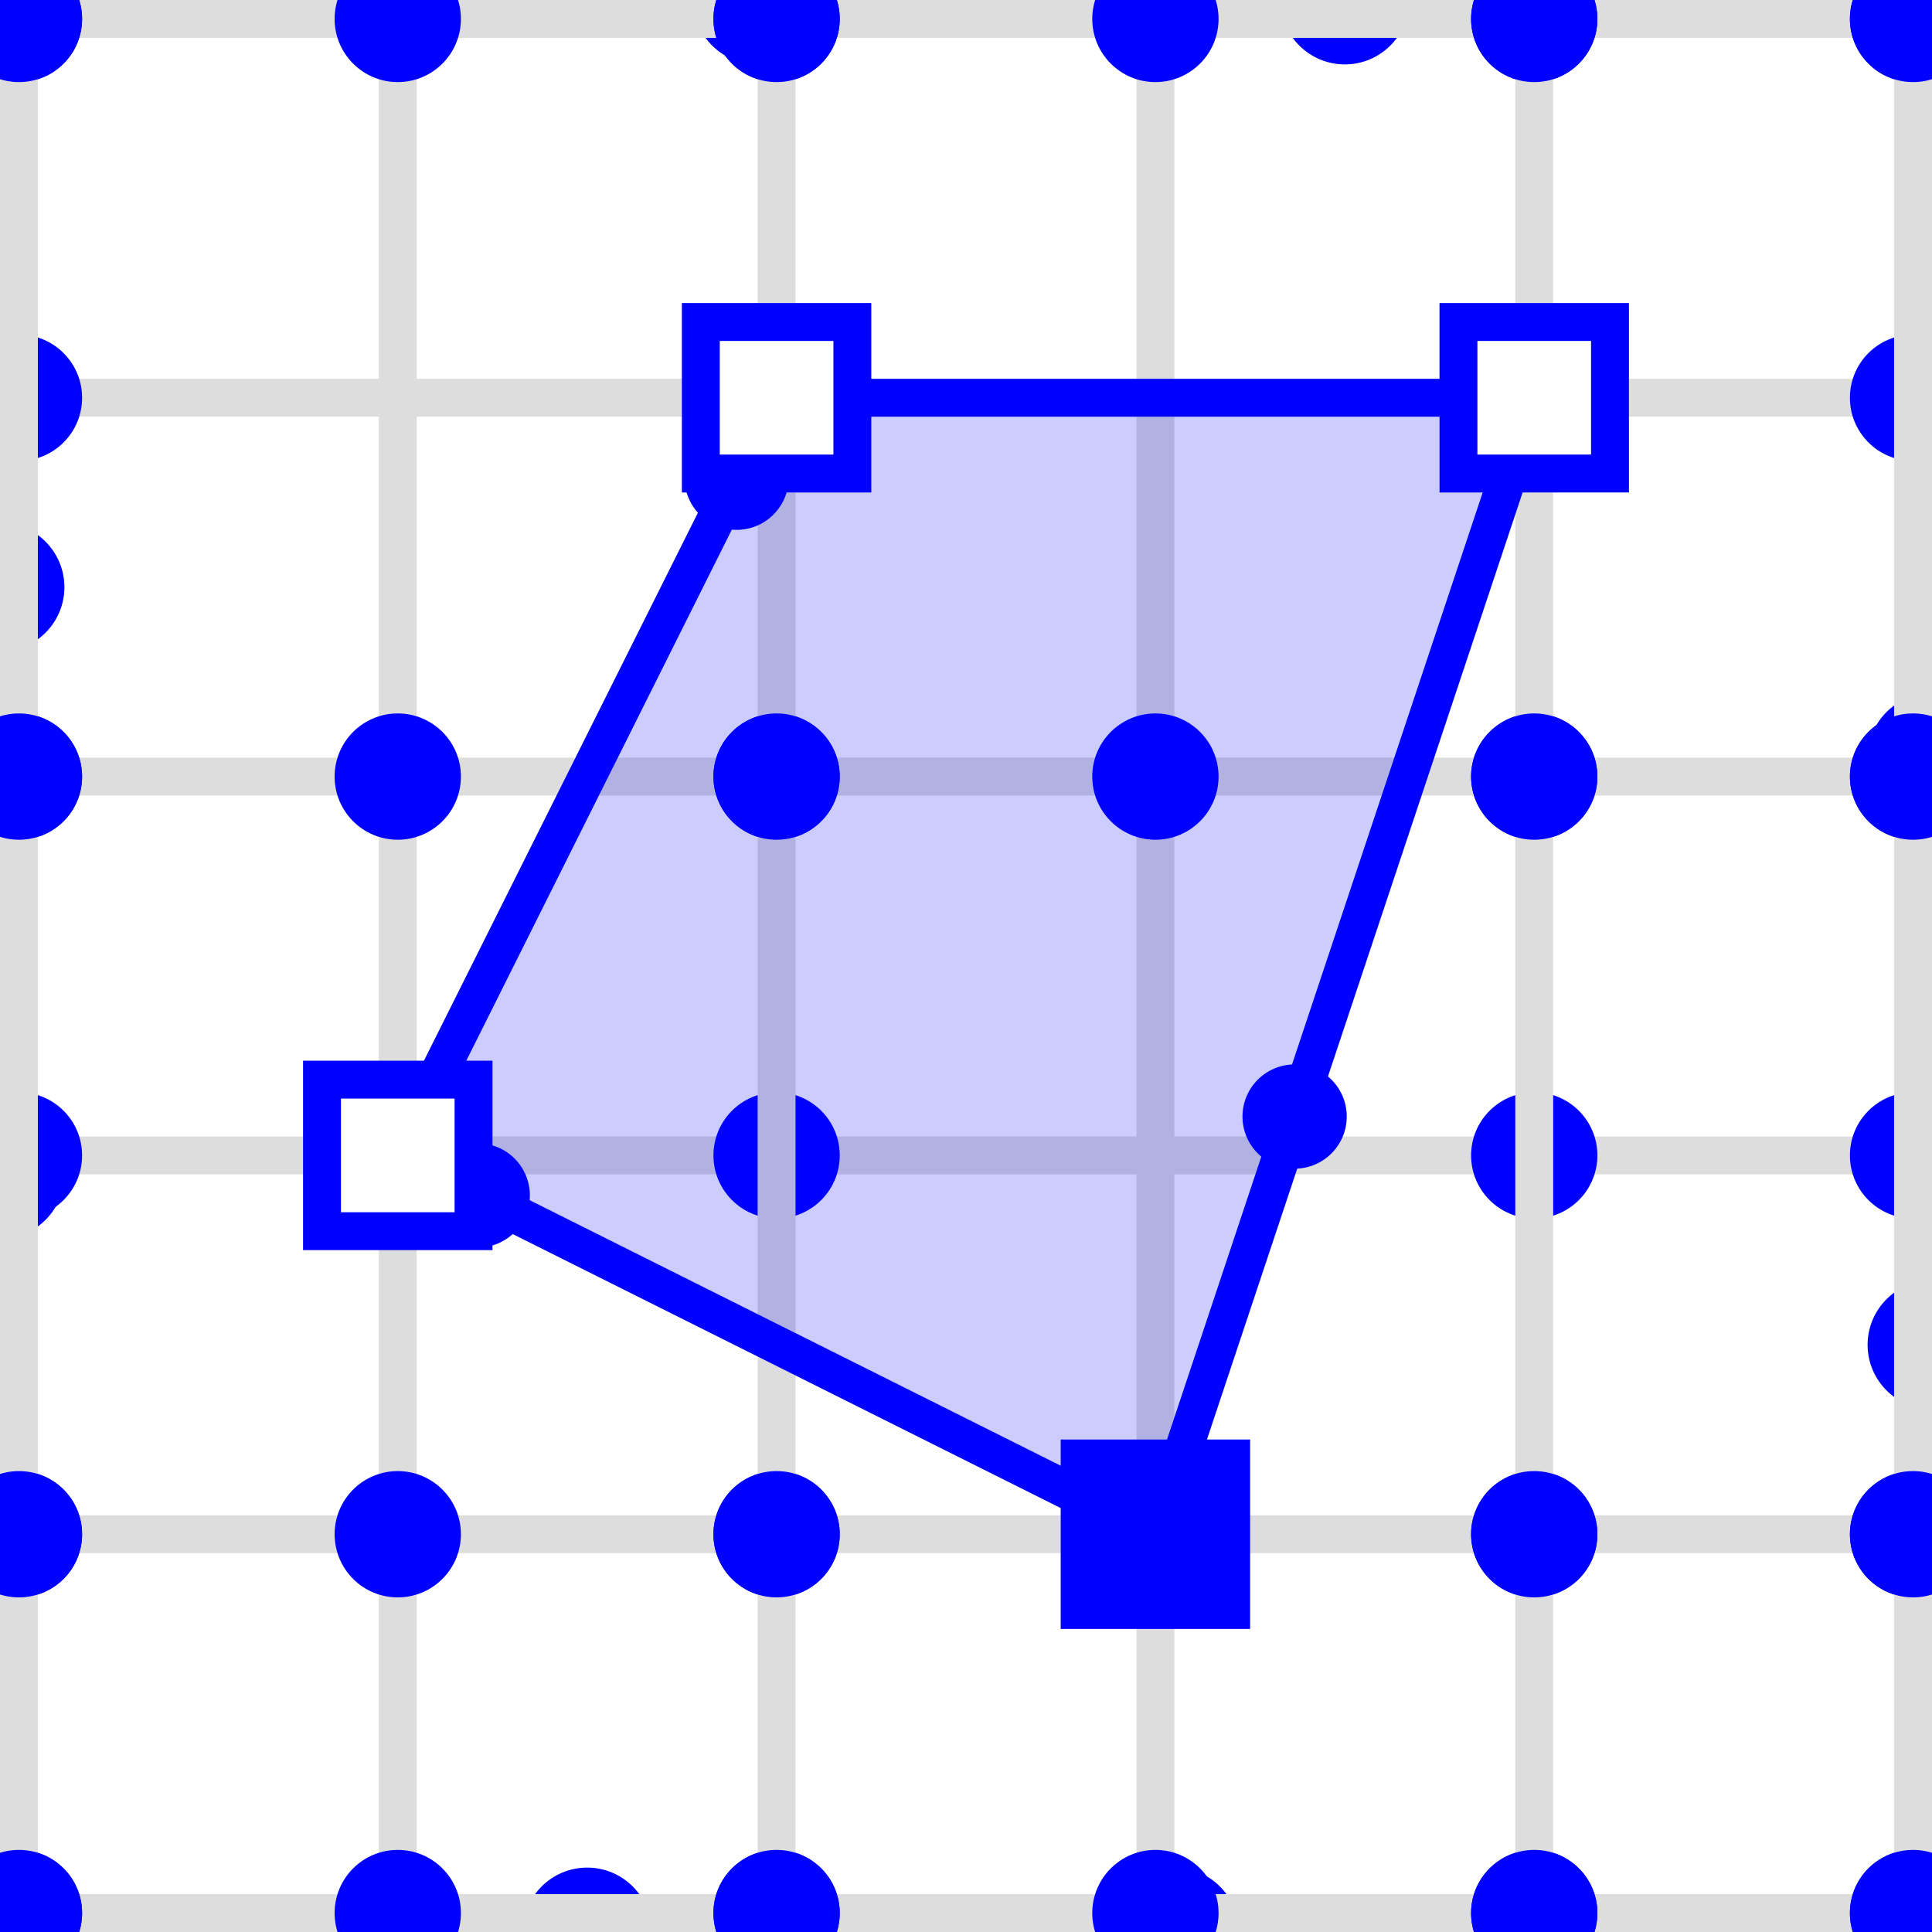 <?xml version="1.0" encoding="UTF-8" standalone="no"?>
<!-- Created on 14 Mar 2011 by Mike Toews in Vim -->
<svg xmlns:svg="http://www.w3.org/2000/svg" xmlns="http://www.w3.org/2000/svg" version="1.1" width="51" height="51">
	<g id="background">
		<rect width="51" height="51" fill="white" id="id_0"/><circle cx="0.0" cy="0.0" r="1.7" class="generated" id="ref_id_0" fill="blue"/><circle cx="0.0" cy="15.5" r="1.7" class="generated" id="ref_id_0" fill="blue"/><circle cx="0.0" cy="31.0" r="1.7" class="generated" id="ref_id_0" fill="blue"/><circle cx="0.0" cy="51.0" r="1.7" class="generated" id="ref_id_0" fill="blue"/><circle cx="15.5" cy="51.0" r="1.7" class="generated" id="ref_id_0" fill="blue"/><circle cx="31.0" cy="51.0" r="1.7" class="generated" id="ref_id_0" fill="blue"/><circle cx="51.0" cy="51.0" r="1.7" class="generated" id="ref_id_0" fill="blue"/><circle cx="51.0" cy="35.5" r="1.7" class="generated" id="ref_id_0" fill="blue"/><circle cx="51.0" cy="20.0" r="1.7" class="generated" id="ref_id_0" fill="blue"/><circle cx="51.0" cy="0.0" r="1.7" class="generated" id="ref_id_0" fill="blue"/><circle cx="35.5" cy="0.0" r="1.7" class="generated" id="ref_id_0" fill="blue"/><circle cx="20.0" cy="0.0" r="1.7" class="generated" id="ref_id_0" fill="blue"/><circle cx="0.0" cy="0.0" r="1.7" class="generated" id="ref_id_0" fill="blue"/>
	</g>
	<g id="grid" transform="translate(0.5,0.5)">
		<line x1="0" y1="0" x2="50" y2="0" style="stroke:#ddd;stroke-width:1" id="id_0"/><circle cx="50.0" cy="0.0" r="1.667" class="generated" id="ref_id_0" fill="blue"/><circle cx="40.0" cy="0.0" r="1.667" class="generated" id="ref_id_0" fill="blue"/><circle cx="20.0" cy="0.0" r="1.667" class="generated" id="ref_id_0" fill="blue"/><circle cx="0.0" cy="0.0" r="1.667" class="generated" id="ref_id_0" fill="blue"/>
		<line x1="0" y1="10" x2="50" y2="10" style="stroke:#ddd;stroke-width:1" id="id_0"/><circle cx="50.0" cy="10.0" r="1.667" class="generated" id="ref_id_0" fill="blue"/><circle cx="40.0" cy="10.0" r="1.667" class="generated" id="ref_id_0" fill="blue"/><circle cx="20.0" cy="10.0" r="1.667" class="generated" id="ref_id_0" fill="blue"/><circle cx="0.0" cy="10.0" r="1.667" class="generated" id="ref_id_0" fill="blue"/>
		<line x1="0" y1="20" x2="50" y2="20" style="stroke:#ddd;stroke-width:1" id="id_0"/><circle cx="50.0" cy="20.0" r="1.667" class="generated" id="ref_id_0" fill="blue"/><circle cx="40.0" cy="20.0" r="1.667" class="generated" id="ref_id_0" fill="blue"/><circle cx="20.0" cy="20.0" r="1.667" class="generated" id="ref_id_0" fill="blue"/><circle cx="0.0" cy="20.0" r="1.667" class="generated" id="ref_id_0" fill="blue"/>
		<line x1="0" y1="30" x2="50" y2="30" style="stroke:#ddd;stroke-width:1" id="id_0"/><circle cx="50.0" cy="30.0" r="1.667" class="generated" id="ref_id_0" fill="blue"/><circle cx="40.0" cy="30.0" r="1.667" class="generated" id="ref_id_0" fill="blue"/><circle cx="20.0" cy="30.0" r="1.667" class="generated" id="ref_id_0" fill="blue"/><circle cx="0.0" cy="30.0" r="1.667" class="generated" id="ref_id_0" fill="blue"/>
		<line x1="0" y1="40" x2="50" y2="40" style="stroke:#ddd;stroke-width:1" id="id_0"/><circle cx="50.0" cy="40.0" r="1.667" class="generated" id="ref_id_0" fill="blue"/><circle cx="40.0" cy="40.0" r="1.667" class="generated" id="ref_id_0" fill="blue"/><circle cx="20.0" cy="40.0" r="1.667" class="generated" id="ref_id_0" fill="blue"/><circle cx="0.0" cy="40.0" r="1.667" class="generated" id="ref_id_0" fill="blue"/>
		<line x1="0" y1="50" x2="50" y2="50" style="stroke:#ddd;stroke-width:1" id="id_0"/><circle cx="50.0" cy="50.0" r="1.667" class="generated" id="ref_id_0" fill="blue"/><circle cx="40.0" cy="50.0" r="1.667" class="generated" id="ref_id_0" fill="blue"/><circle cx="20.0" cy="50.0" r="1.667" class="generated" id="ref_id_0" fill="blue"/><circle cx="0.0" cy="50.0" r="1.667" class="generated" id="ref_id_0" fill="blue"/>
		<line x1="0" y1="0" x2="0" y2="50" style="stroke:#ddd;stroke-width:1" id="id_0"/><circle cx="0.0" cy="50.0" r="1.667" class="generated" id="ref_id_0" fill="blue"/><circle cx="0.0" cy="40.0" r="1.667" class="generated" id="ref_id_0" fill="blue"/><circle cx="0.0" cy="20.0" r="1.667" class="generated" id="ref_id_0" fill="blue"/><circle cx="0.0" cy="0.0" r="1.667" class="generated" id="ref_id_0" fill="blue"/>
		<line x1="10" y1="0" x2="10" y2="50" style="stroke:#ddd;stroke-width:1" id="id_0"/><circle cx="10.0" cy="50.0" r="1.667" class="generated" id="ref_id_0" fill="blue"/><circle cx="10.0" cy="40.0" r="1.667" class="generated" id="ref_id_0" fill="blue"/><circle cx="10.0" cy="20.0" r="1.667" class="generated" id="ref_id_0" fill="blue"/><circle cx="10.0" cy="0.0" r="1.667" class="generated" id="ref_id_0" fill="blue"/>
		<line x1="20" y1="0" x2="20" y2="50" style="stroke:#ddd;stroke-width:1" id="id_0"/><circle cx="20.0" cy="50.0" r="1.667" class="generated" id="ref_id_0" fill="blue"/><circle cx="20.0" cy="40.0" r="1.667" class="generated" id="ref_id_0" fill="blue"/><circle cx="20.0" cy="20.0" r="1.667" class="generated" id="ref_id_0" fill="blue"/><circle cx="20.0" cy="0.0" r="1.667" class="generated" id="ref_id_0" fill="blue"/>
		<line x1="30" y1="0" x2="30" y2="50" style="stroke:#ddd;stroke-width:1" id="id_0"/><circle cx="30.0" cy="50.0" r="1.667" class="generated" id="ref_id_0" fill="blue"/><circle cx="30.0" cy="40.0" r="1.667" class="generated" id="ref_id_0" fill="blue"/><circle cx="30.0" cy="20.0" r="1.667" class="generated" id="ref_id_0" fill="blue"/><circle cx="30.0" cy="0.0" r="1.667" class="generated" id="ref_id_0" fill="blue"/>
		<line x1="40" y1="0" x2="40" y2="50" style="stroke:#ddd;stroke-width:1" id="id_0"/><circle cx="40.0" cy="50.0" r="1.667" class="generated" id="ref_id_0" fill="blue"/><circle cx="40.0" cy="40.0" r="1.667" class="generated" id="ref_id_0" fill="blue"/><circle cx="40.0" cy="20.0" r="1.667" class="generated" id="ref_id_0" fill="blue"/><circle cx="40.0" cy="0.0" r="1.667" class="generated" id="ref_id_0" fill="blue"/>
		<line x1="50" y1="0" x2="50" y2="50" style="stroke:#ddd;stroke-width:1" id="id_0"/><circle cx="50.0" cy="50.0" r="1.667" class="generated" id="ref_id_0" fill="blue"/><circle cx="50.0" cy="40.0" r="1.667" class="generated" id="ref_id_0" fill="blue"/><circle cx="50.0" cy="20.0" r="1.667" class="generated" id="ref_id_0" fill="blue"/><circle cx="50.0" cy="0.0" r="1.667" class="generated" id="ref_id_0" fill="blue"/>
	</g>
	<g id="polygon" transform="translate(0.5,50.5)">
		<path d="M 30 -10 L 10 -20 20 -40 40 -40 Z" style="fill:blue;fill-opacity:0.2;stroke:blue;stroke-width:1" id="id_0"/><circle cx="30.0" cy="-10.0" r="1.376" class="generated" id="ref_id_0" fill="blue"/><circle cx="33.675" cy="-21.026" r="1.376" class="generated" id="ref_id_0" fill="blue"/><circle cx="40.0" cy="-40.0" r="1.376" class="generated" id="ref_id_0" fill="blue"/><circle cx="20.0" cy="-40.0" r="1.376" class="generated" id="ref_id_0" fill="blue"/><circle cx="18.944" cy="-37.889" r="1.376" class="generated" id="ref_id_0" fill="blue"/><circle cx="10.0" cy="-20.0" r="1.376" class="generated" id="ref_id_0" fill="blue"/><circle cx="12.111" cy="-18.944" r="1.376" class="generated" id="ref_id_0" fill="blue"/><circle cx="30.0" cy="-10.0" r="1.376" class="generated" id="ref_id_0" fill="blue"/>
	</g>
	<g id="points" transform="translate(-1.5,48.5)">
		<rect id="point 1/5" width="4" height="4" transform="translate(30,-10)" style="fill:blue;stroke:blue;stroke-width:1"/><circle cx="30.0" cy="-10.0" r="0.4" class="generated" id="ref_point 1/5" fill="blue"/><circle cx="30.0" cy="-6.0" r="0.4" class="generated" id="ref_point 1/5" fill="blue"/><circle cx="34.0" cy="-6.0" r="0.4" class="generated" id="ref_point 1/5" fill="blue"/><circle cx="34.0" cy="-10.0" r="0.4" class="generated" id="ref_point 1/5" fill="blue"/><circle cx="30.0" cy="-10.0" r="0.4" class="generated" id="ref_point 1/5" fill="blue"/>
		<rect id="point 2" width="4" height="4" transform="translate(10,-20)" style="fill:white;stroke:blue;stroke-width:1"/><circle cx="10.0" cy="-20.0" r="0.4" class="generated" id="ref_point 2" fill="blue"/><circle cx="10.0" cy="-16.0" r="0.4" class="generated" id="ref_point 2" fill="blue"/><circle cx="14.0" cy="-16.0" r="0.4" class="generated" id="ref_point 2" fill="blue"/><circle cx="14.0" cy="-20.0" r="0.4" class="generated" id="ref_point 2" fill="blue"/><circle cx="10.0" cy="-20.0" r="0.4" class="generated" id="ref_point 2" fill="blue"/>
		<rect id="point 3" width="4" height="4" transform="translate(20,-40)" style="fill:white;stroke:blue;stroke-width:1"/><circle cx="20.0" cy="-40.0" r="0.4" class="generated" id="ref_point 3" fill="blue"/><circle cx="20.0" cy="-36.0" r="0.4" class="generated" id="ref_point 3" fill="blue"/><circle cx="24.0" cy="-36.0" r="0.4" class="generated" id="ref_point 3" fill="blue"/><circle cx="24.0" cy="-40.0" r="0.4" class="generated" id="ref_point 3" fill="blue"/><circle cx="20.0" cy="-40.0" r="0.4" class="generated" id="ref_point 3" fill="blue"/>
		<rect id="point 4" width="4" height="4" transform="translate(40,-40)" style="fill:white;stroke:blue;stroke-width:1"/><circle cx="40.0" cy="-40.0" r="0.4" class="generated" id="ref_point 4" fill="blue"/><circle cx="40.0" cy="-36.0" r="0.4" class="generated" id="ref_point 4" fill="blue"/><circle cx="44.0" cy="-36.0" r="0.4" class="generated" id="ref_point 4" fill="blue"/><circle cx="44.0" cy="-40.0" r="0.4" class="generated" id="ref_point 4" fill="blue"/><circle cx="40.0" cy="-40.0" r="0.4" class="generated" id="ref_point 4" fill="blue"/>
	</g>
</svg>
